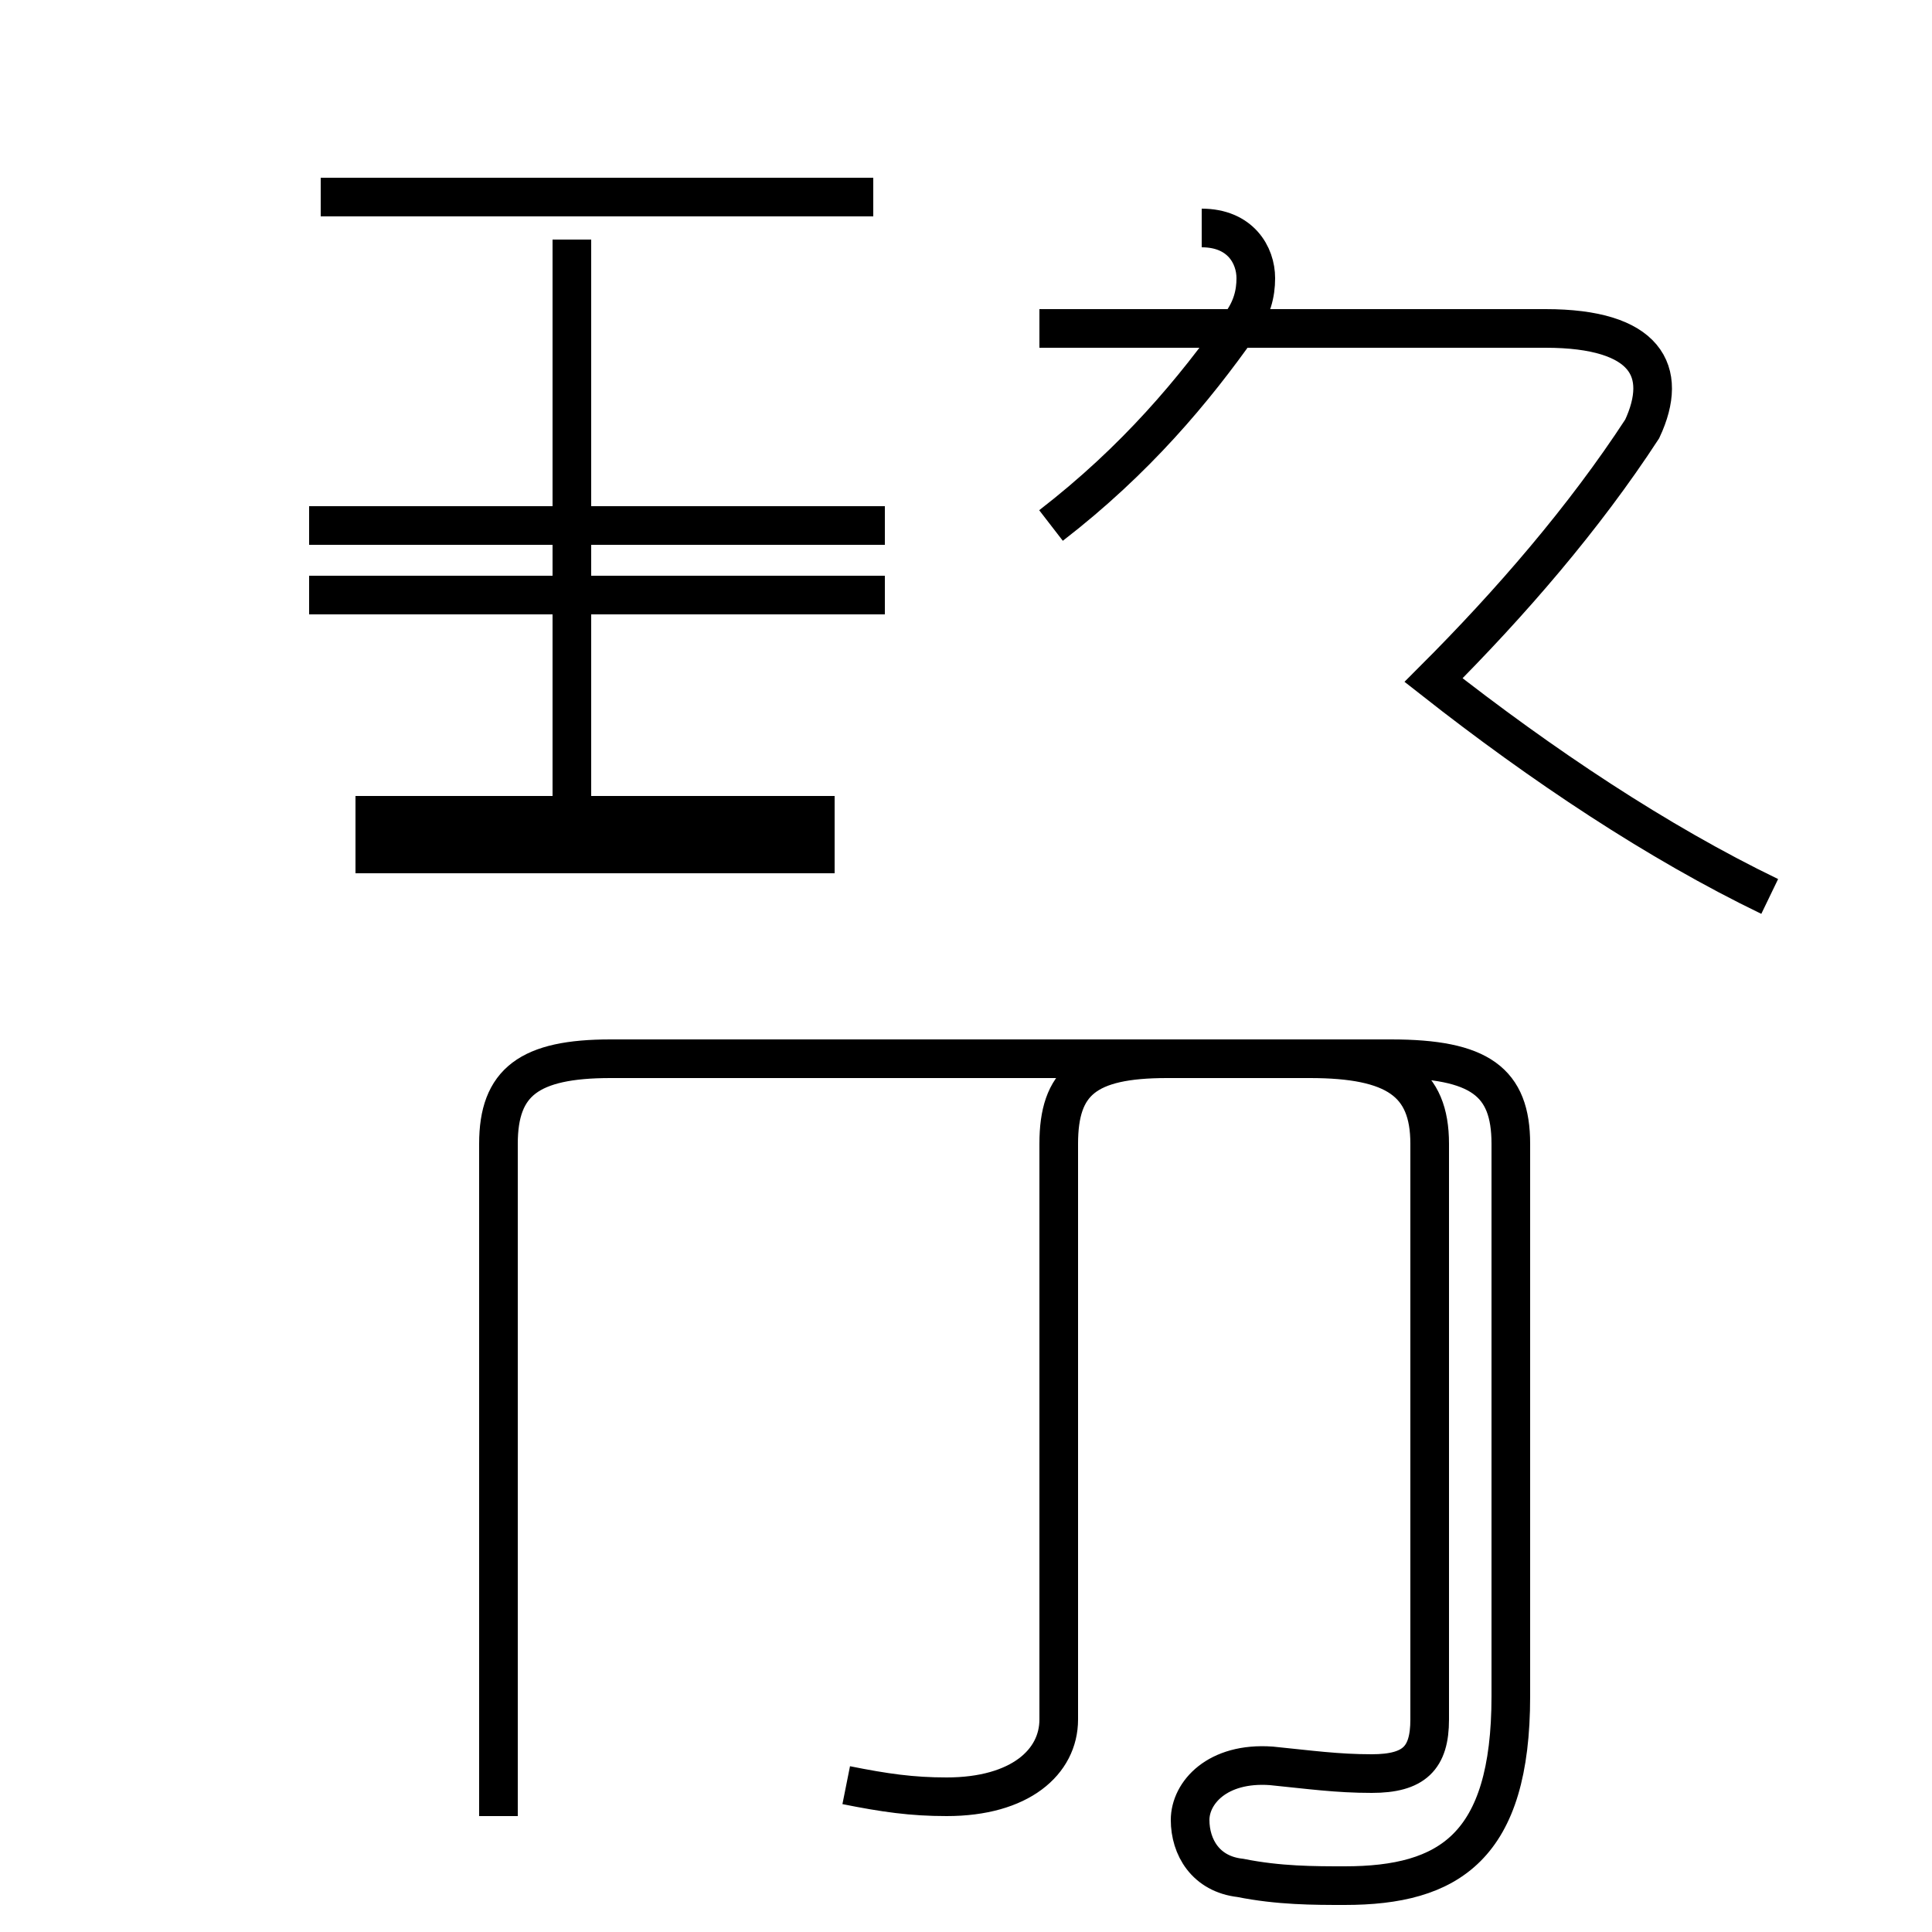<?xml version='1.0' encoding='utf8'?>
<svg viewBox="0.0 -44.0 50.0 50.0" version="1.1" xmlns="http://www.w3.org/2000/svg">
<rect x="0.0" y="-44.0" width="50.0" height="50.0" fill="#808080" stroke="none"/>
<rect x="-1000" y="-1000" width="2000" height="2000" stroke="white" fill="white"/>
<g style="fill:none; stroke:#000000;  stroke-width:1">
<path d="M 21.6 21.9 L 9.2 21.9 M 21.6 22.9 L 9.2 22.9 M 22.6 38.9 L 8.3 38.9 M 14.8 21.9 L 14.8 37.8 M 22.9 30.4 L 8.0 30.4 M 22.9 28.6 L 8.0 28.6 M 21.9 -2.2 C 22.9 -2.4 23.6 -2.5 24.5 -2.5 C 26.4 -2.5 27.4 -1.6 27.4 -0.5 L 27.4 14.4 C 27.4 16.0 28.1 16.6 30.2 16.6 L 33.9 16.6 C 36.1 16.6 37.0 16.0 37.0 14.4 L 37.0 -0.5 C 37.0 -1.5 36.6 -1.9 35.5 -1.9 C 34.6 -1.9 33.9 -1.8 32.9 -1.7 C 31.5 -1.6 30.8 -2.4 30.8 -3.1 C 30.8 -3.8 31.2 -4.5 32.1 -4.6 C 33.1 -4.8 34.0 -4.8 34.8 -4.8 C 37.5 -4.8 39.1 -3.8 39.1 0.1 L 39.1 14.4 C 39.1 16.0 38.3 16.6 36.0 16.6 L 15.8 16.6 C 13.7 16.6 12.9 16.0 12.9 14.4 L 12.9 -3.0 M 45.8 20.8 C 42.9 22.2 39.9 24.2 37.1 26.4 C 39.1 28.4 41.0 30.6 42.5 32.9 C 43.2 34.4 42.6 35.5 40.0 35.5 L 26.9 35.5 M 31.1 38.1 C 32.1 38.1 32.5 37.4 32.5 36.8 C 32.5 36.4 32.4 36.0 32.1 35.6 C 30.9 33.9 29.4 32.1 27.2 30.4" transform="scale(1, -1)" />
</g>
</svg>